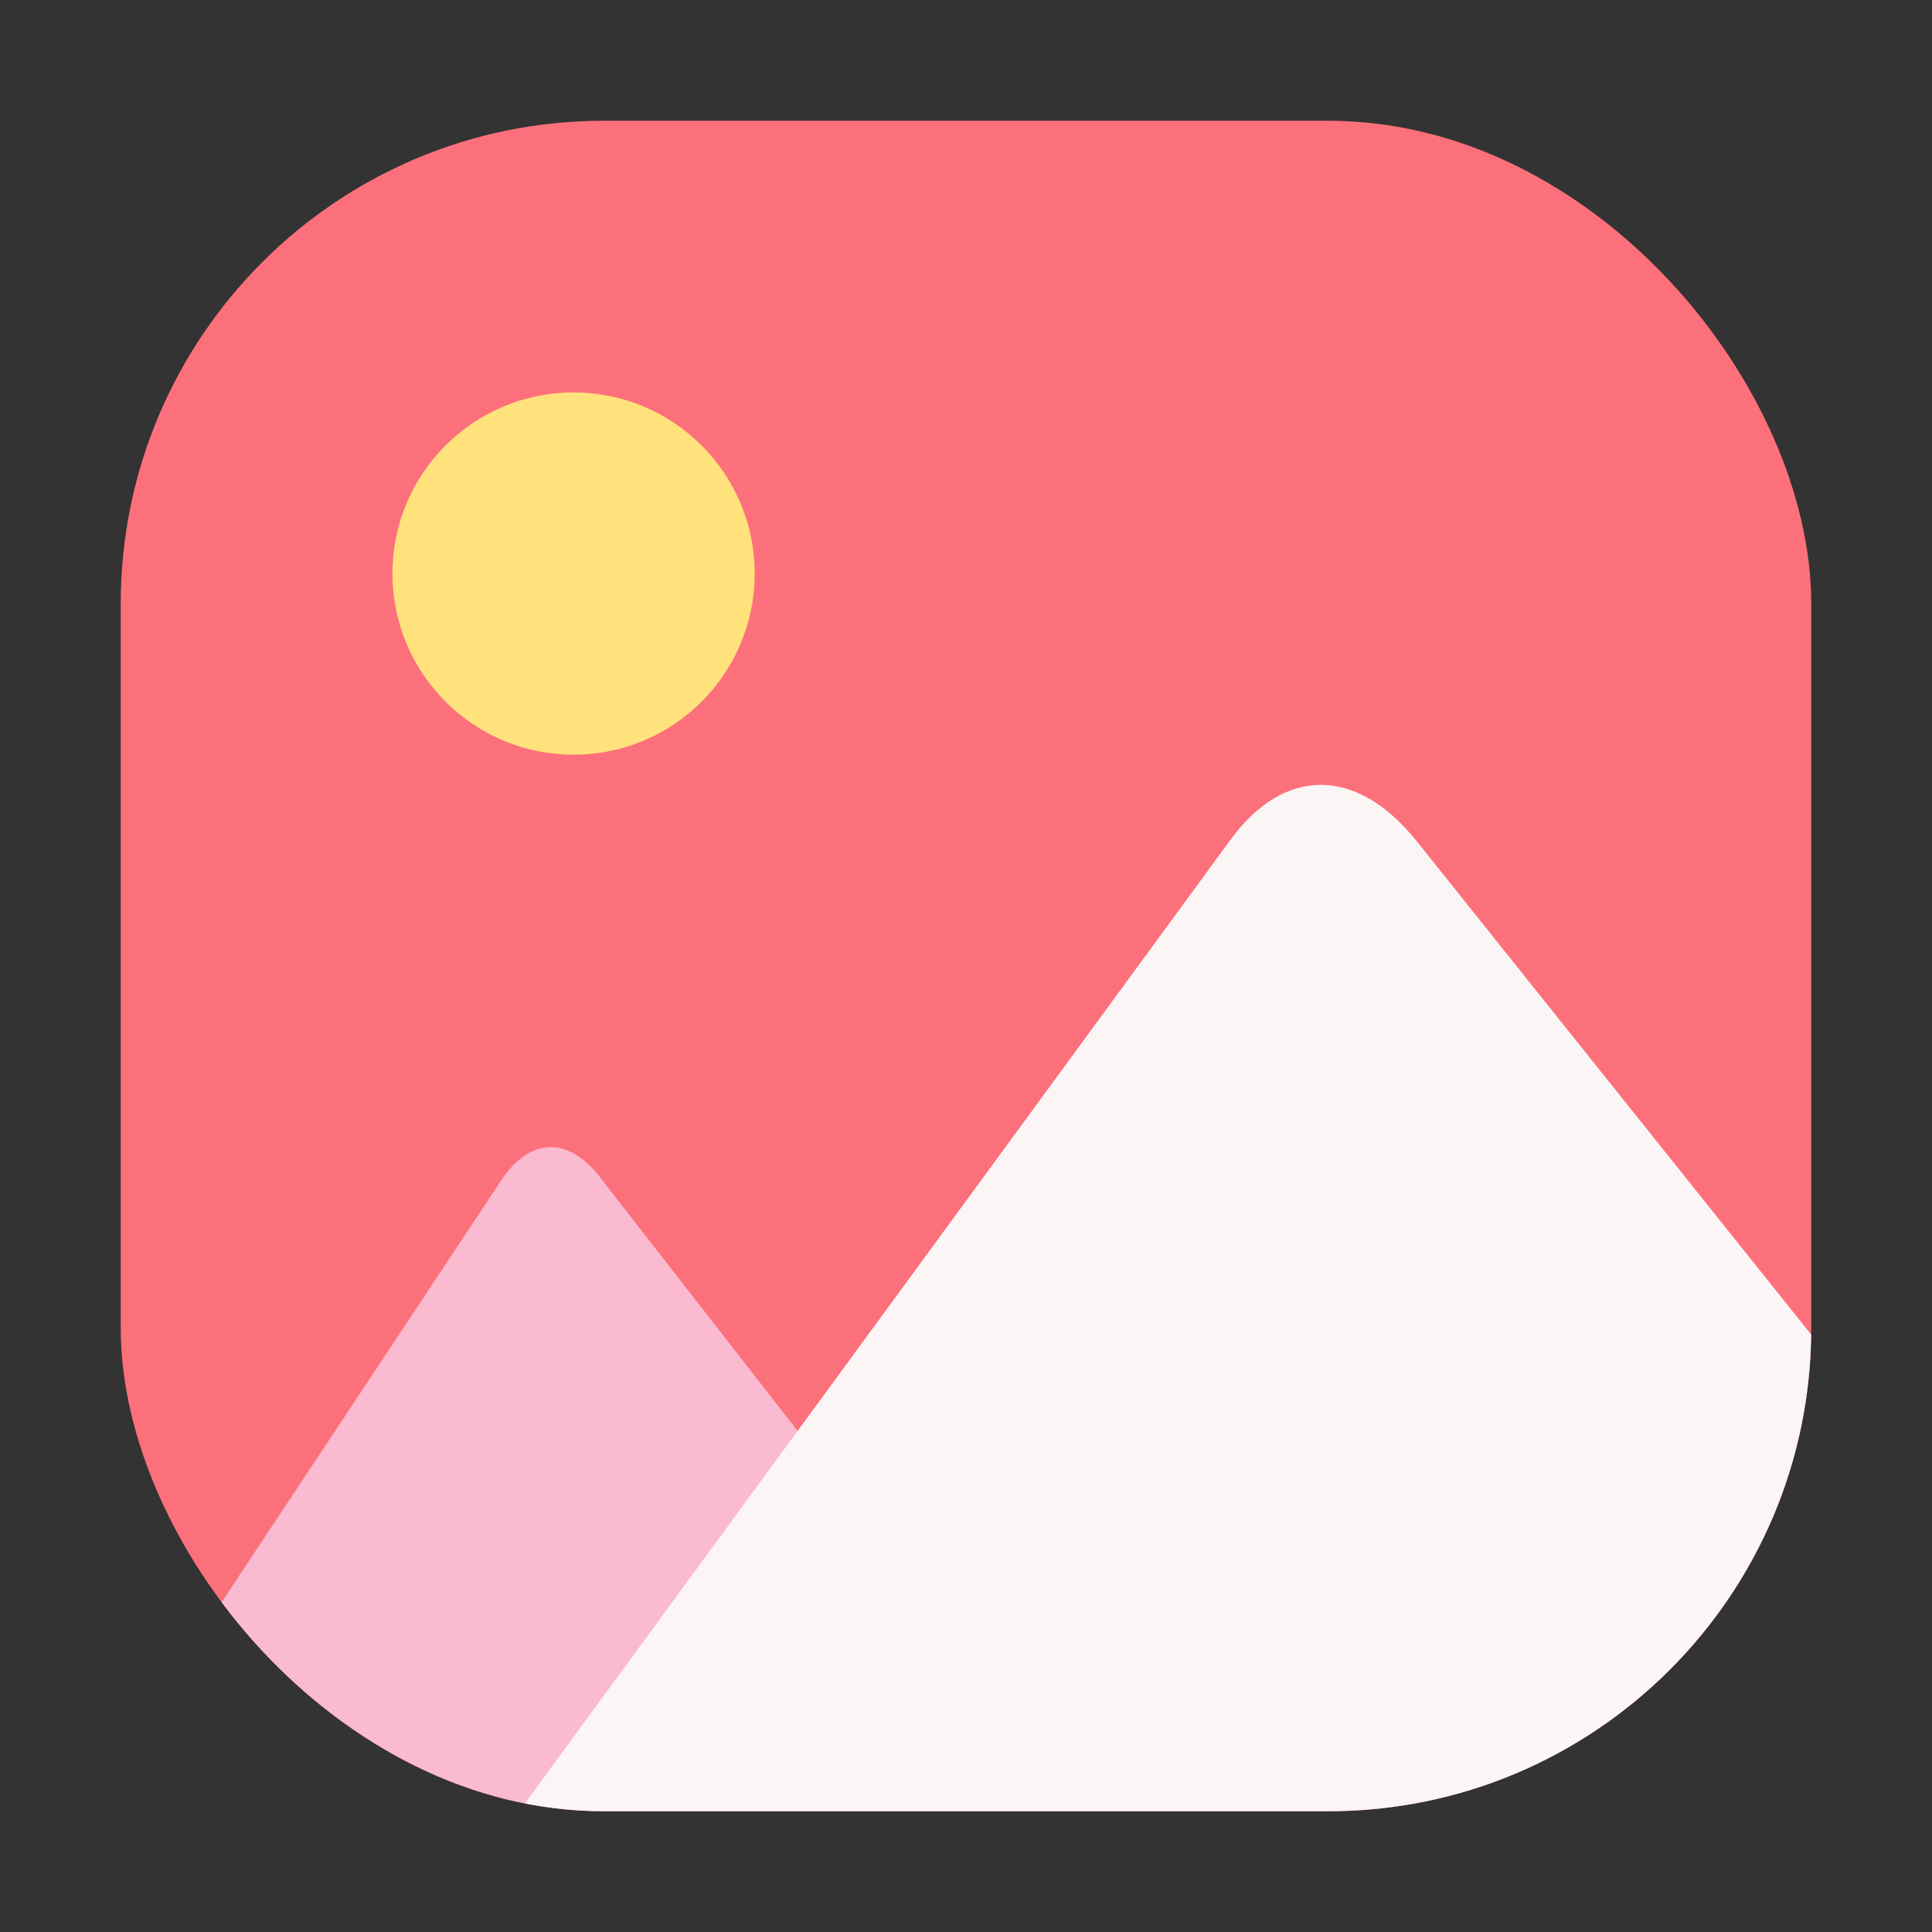 <svg width="64" height="64" viewBox="0 0 64 64" fill="none" xmlns="http://www.w3.org/2000/svg">
<rect x="0" y="0" width="64" height="64" fill="#333333" stroke="none"/>
<rect x="4" y="4" width="56" height="56" rx="16" fill="#FC707B"/>
<g clip-path="url(#clip0_131_52)">
<circle cx="19" cy="19" r="6" fill="#FFE27C"/>
<path d="M16.582 39.131L4 58.118C5.109 59.637 6.548 60.869 8.203 61.717C9.857 62.564 11.681 63.004 13.53 63H15.232L26.5 47.5L19.995 39.154C18.887 37.61 17.577 37.628 16.582 39.131Z" fill="#FABACF"/>
<path d="M40.765 27.814L15 63H47.694C49.311 63.004 50.912 62.696 52.407 62.095C53.901 61.494 55.259 60.611 56.402 59.497C57.546 58.383 58.452 57.06 59.069 55.604C59.687 54.148 60.003 52.587 60 51.011V44.212L46.932 27.868C44.936 25.37 42.527 25.402 40.765 27.814Z" fill="#FBF5F5"/>
</g>
<defs>
<clipPath id="clip0_131_52">
<rect x="4" y="4" width="56" height="56" rx="16" fill="white"/>
</clipPath>
</defs>
</svg>
